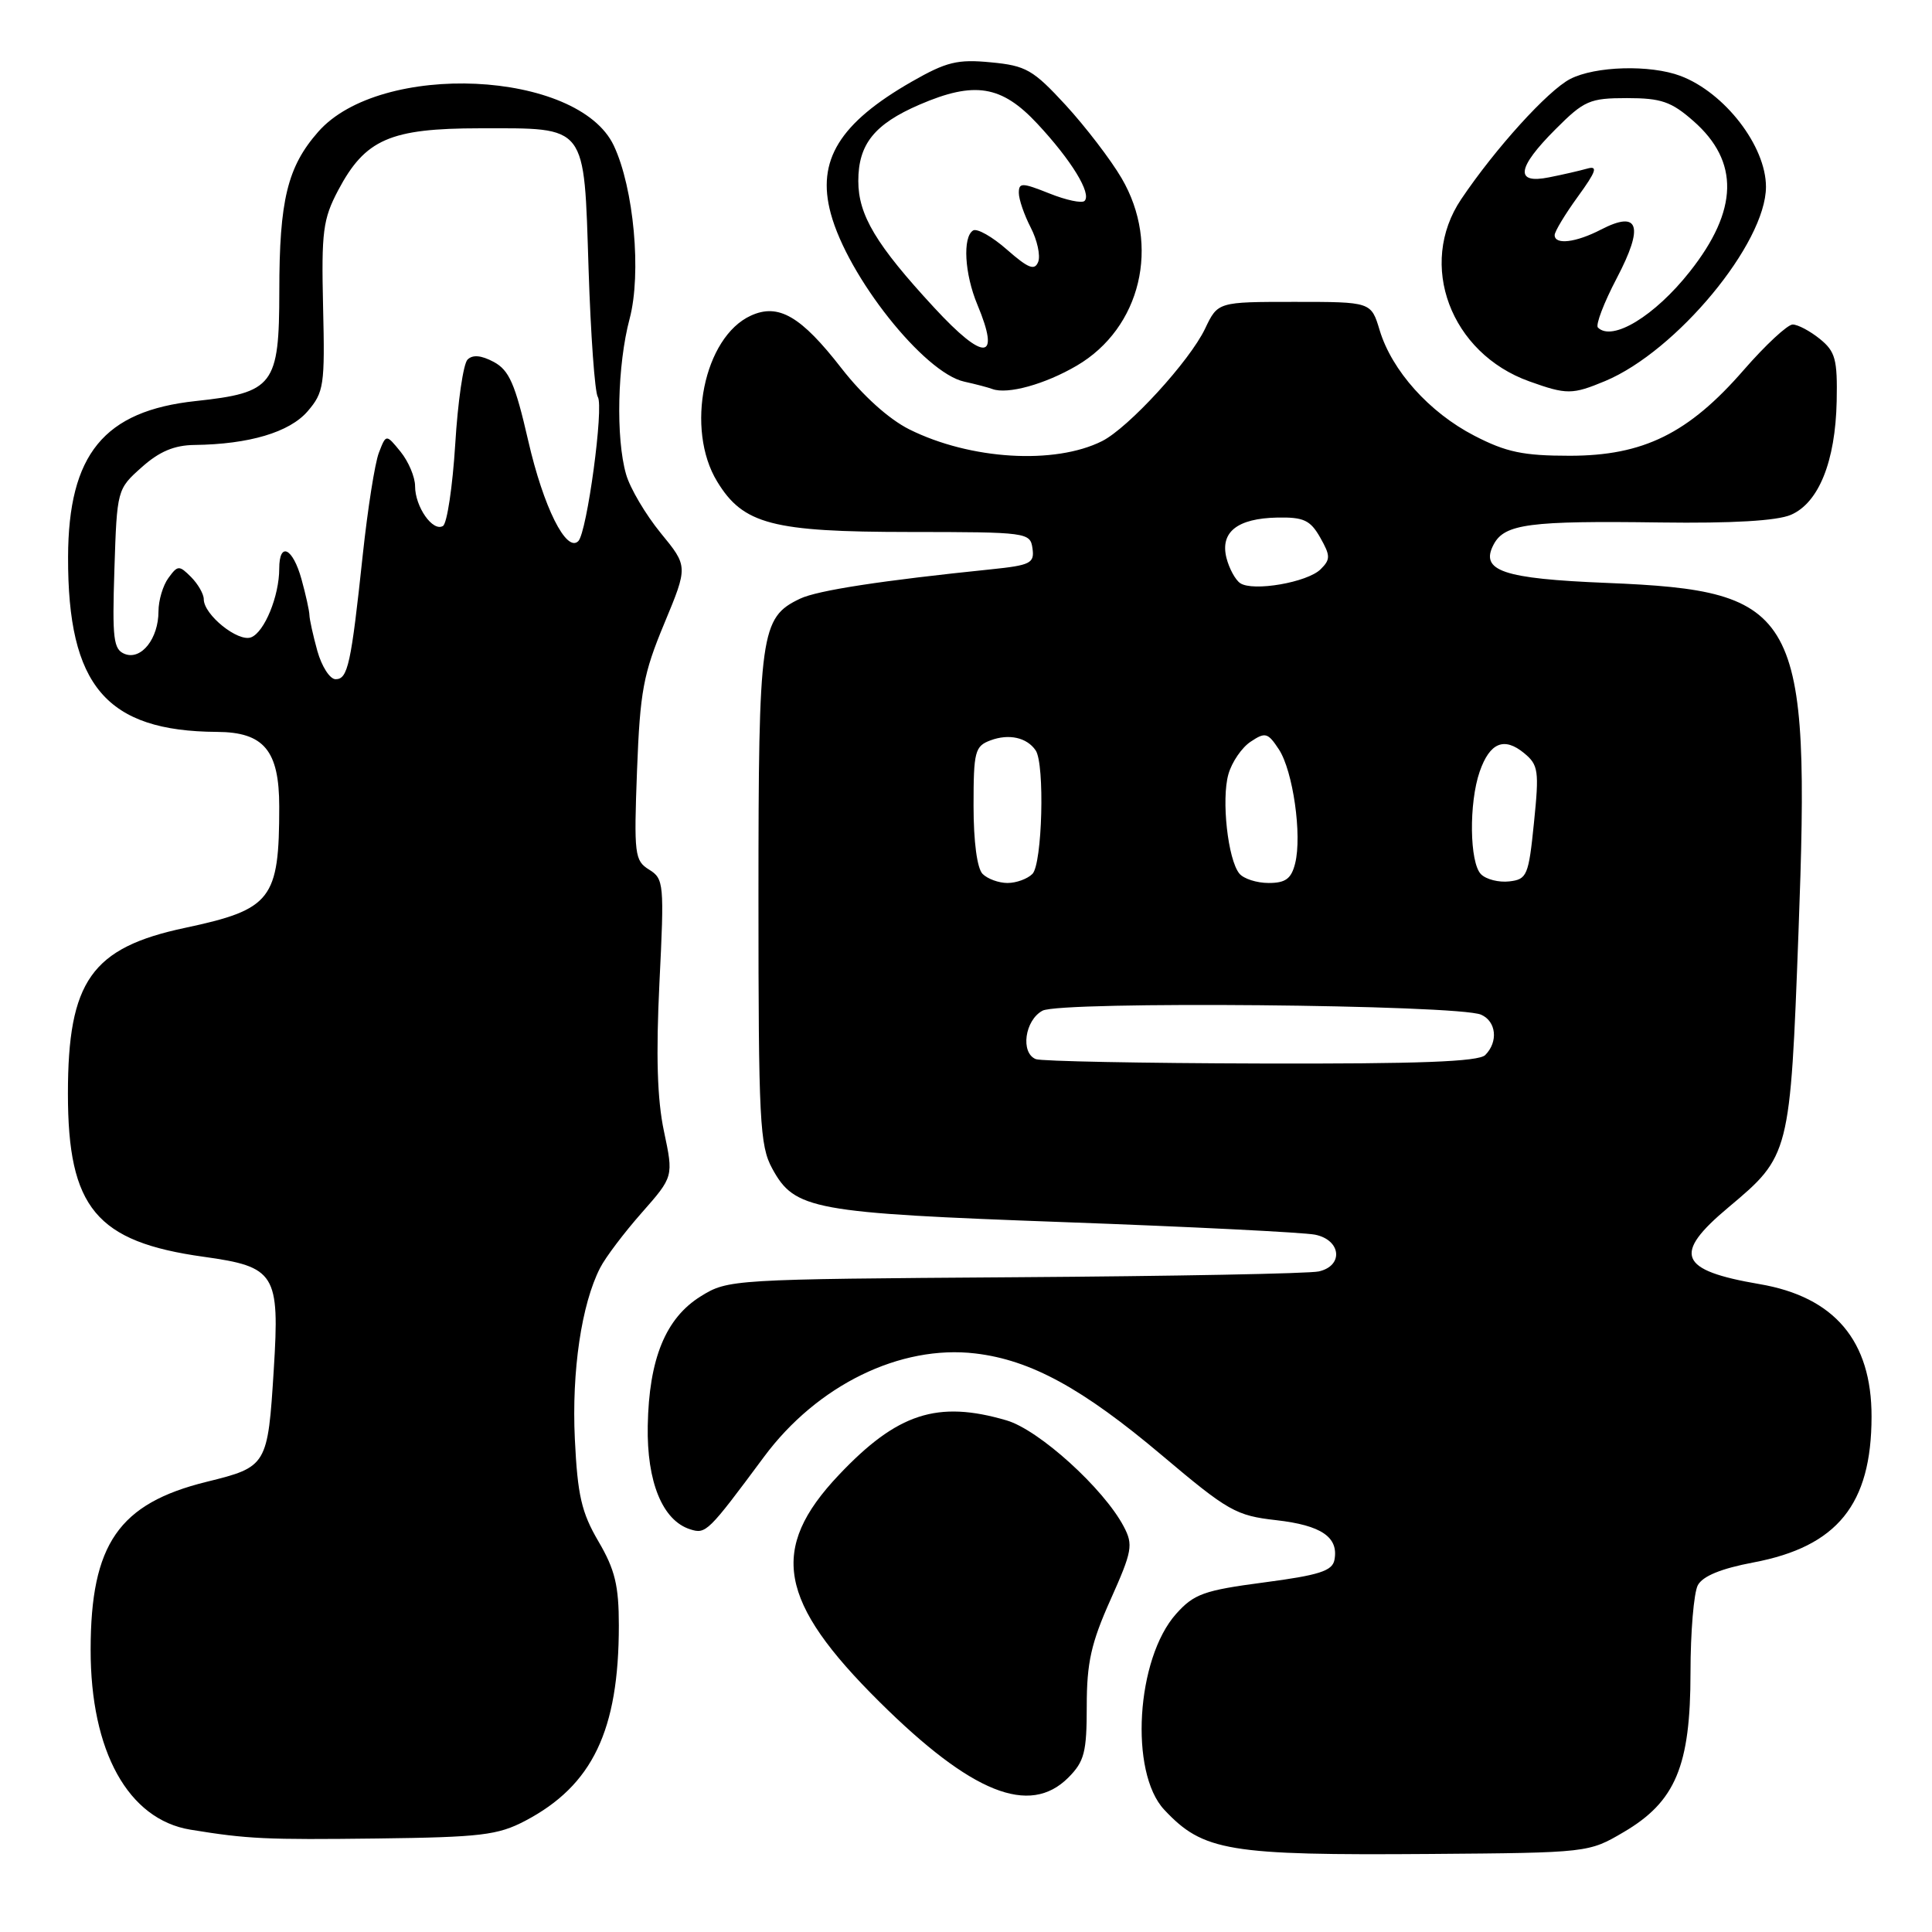 <?xml version="1.0" encoding="UTF-8" standalone="no"?>
<!DOCTYPE svg PUBLIC "-//W3C//DTD SVG 1.1//EN" "http://www.w3.org/Graphics/SVG/1.1/DTD/svg11.dtd" >
<svg xmlns="http://www.w3.org/2000/svg" xmlns:xlink="http://www.w3.org/1999/xlink" version="1.1" viewBox="0 0 256 256">
 <g >
 <path fill="currentColor"
d=" M 215.15 242.76 C 222.02 238.73 224.00 234.00 224.00 221.62 C 224.00 216.26 224.44 211.05 224.97 210.05 C 225.62 208.84 228.06 207.84 232.35 207.03 C 243.45 204.93 247.98 199.34 247.99 187.72 C 248.01 177.67 243.08 171.84 233.14 170.15 C 222.43 168.32 221.58 166.21 229.04 159.97 C 237.16 153.16 237.21 153.00 238.31 123.50 C 239.90 80.92 238.45 78.28 212.92 77.24 C 199.09 76.68 196.05 75.64 197.93 72.12 C 199.38 69.42 202.67 68.99 220.00 69.23 C 229.52 69.36 235.46 69.01 237.30 68.22 C 240.99 66.63 243.20 61.15 243.37 53.16 C 243.48 47.62 243.20 46.58 241.14 44.91 C 239.84 43.86 238.22 43.00 237.54 43.00 C 236.86 43.00 233.94 45.71 231.05 49.03 C 223.74 57.44 217.75 60.39 208.00 60.39 C 201.84 60.39 199.58 59.92 195.35 57.73 C 189.39 54.65 184.43 49.12 182.81 43.75 C 181.68 40.00 181.68 40.00 171.53 40.00 C 161.37 40.00 161.37 40.00 159.68 43.55 C 157.63 47.85 149.53 56.69 146.03 58.45 C 139.75 61.60 128.56 60.92 120.48 56.89 C 117.77 55.53 114.33 52.43 111.51 48.81 C 106.14 41.89 103.15 40.15 99.50 41.82 C 93.26 44.66 90.78 56.85 95.03 63.81 C 98.47 69.47 102.33 70.48 120.50 70.49 C 136.15 70.50 136.51 70.55 136.81 72.67 C 137.09 74.63 136.55 74.90 131.31 75.44 C 116.85 76.92 108.31 78.23 106.01 79.33 C 100.77 81.83 100.50 83.75 100.50 119.00 C 100.50 148.52 100.67 151.81 102.32 154.83 C 105.30 160.30 107.59 160.72 141.01 161.94 C 157.78 162.55 172.74 163.30 174.25 163.60 C 177.71 164.30 178.06 167.72 174.75 168.47 C 173.51 168.76 155.40 169.10 134.50 169.24 C 96.95 169.50 96.46 169.53 92.85 171.77 C 88.20 174.66 85.99 180.05 85.83 188.92 C 85.69 196.36 87.79 201.48 91.45 202.64 C 93.54 203.31 93.81 203.04 101.24 193.03 C 108.28 183.54 119.29 178.16 129.24 179.34 C 136.58 180.21 143.44 183.96 153.94 192.82 C 162.73 200.24 163.77 200.83 169.10 201.43 C 175.09 202.11 177.40 203.68 176.82 206.70 C 176.54 208.16 174.79 208.72 167.49 209.68 C 159.52 210.73 158.21 211.20 155.84 213.85 C 150.55 219.78 149.63 234.83 154.26 239.79 C 159.42 245.31 162.75 245.86 189.50 245.66 C 210.45 245.50 210.51 245.49 215.15 242.76 Z  M 69.59 241.27 C 78.51 236.58 82.00 229.30 82.00 215.38 C 82.00 210.10 81.49 207.98 79.30 204.25 C 77.05 200.41 76.53 198.14 76.17 190.68 C 75.74 181.69 77.05 172.81 79.52 168.00 C 80.22 166.62 82.70 163.34 85.03 160.70 C 89.25 155.91 89.25 155.91 87.98 149.91 C 87.08 145.68 86.91 139.85 87.38 130.20 C 88.03 117.10 87.97 116.44 86.01 115.23 C 84.09 114.04 83.99 113.23 84.41 102.07 C 84.81 91.59 85.24 89.30 88.02 82.62 C 91.17 75.04 91.17 75.04 87.54 70.62 C 85.55 68.18 83.48 64.69 82.96 62.85 C 81.58 58.05 81.80 48.34 83.43 42.23 C 85.02 36.23 83.99 24.93 81.33 19.29 C 76.60 9.29 50.41 8.07 42.16 17.47 C 38.09 22.10 37.01 26.53 37.01 38.60 C 37.00 51.06 36.26 52.03 25.94 53.14 C 13.78 54.44 9.06 60.19 9.02 73.81 C 8.97 90.88 14.09 96.89 28.75 96.98 C 34.97 97.01 37.00 99.44 37.00 106.88 C 37.00 119.20 35.99 120.50 24.50 122.95 C 12.12 125.58 9.00 130.00 9.00 144.91 C 9.00 160.04 12.75 164.55 26.99 166.53 C 36.50 167.85 37.07 168.77 36.28 181.41 C 35.48 194.23 35.40 194.37 27.37 196.35 C 15.74 199.22 12.02 204.60 12.01 218.57 C 11.99 232.07 16.99 241.09 25.23 242.44 C 32.81 243.68 35.23 243.79 50.00 243.61 C 63.71 243.44 65.97 243.17 69.59 241.27 Z  M 141.55 235.55 C 143.69 233.40 144.00 232.19 144.00 226.05 C 144.00 220.32 144.58 217.71 147.15 211.97 C 150.03 205.53 150.18 204.70 148.90 202.27 C 146.25 197.24 137.68 189.47 133.38 188.21 C 124.22 185.52 118.89 187.25 111.14 195.45 C 101.87 205.25 103.12 212.21 116.54 225.51 C 128.73 237.60 136.41 240.68 141.55 235.55 Z  M 142.68 48.45 C 151.18 43.47 153.81 32.46 148.61 23.60 C 147.17 21.14 143.84 16.80 141.22 13.94 C 136.89 9.24 135.96 8.70 131.30 8.26 C 126.88 7.83 125.41 8.19 120.81 10.82 C 111.23 16.31 108.18 21.26 110.08 28.28 C 112.33 36.66 122.44 49.40 127.77 50.57 C 129.27 50.90 130.95 51.34 131.50 51.55 C 133.51 52.29 138.47 50.92 142.68 48.45 Z  M 212.69 50.49 C 222.16 46.53 234.00 32.23 234.00 24.75 C 234.00 19.36 228.54 12.28 222.68 10.06 C 218.67 8.55 211.38 8.75 208.05 10.47 C 205.09 12.01 198.15 19.66 193.62 26.39 C 187.79 35.04 192.20 46.81 202.66 50.54 C 207.60 52.31 208.34 52.30 212.69 50.49 Z  M 137.25 140.34 C 135.19 139.51 135.79 135.18 138.14 133.92 C 140.56 132.63 193.17 133.11 196.25 134.45 C 198.27 135.33 198.55 138.05 196.80 139.80 C 195.92 140.68 188.01 140.98 167.05 140.92 C 151.35 140.88 137.94 140.62 137.25 140.34 Z  M 130.20 115.80 C 129.47 115.07 129.00 111.53 129.00 106.77 C 129.00 99.56 129.18 98.87 131.25 98.10 C 133.69 97.19 136.07 97.72 137.23 99.43 C 138.46 101.22 138.11 114.49 136.80 115.80 C 136.14 116.46 134.66 117.00 133.50 117.00 C 132.34 117.00 130.86 116.46 130.20 115.80 Z  M 164.22 115.75 C 162.70 113.90 161.82 105.93 162.77 102.59 C 163.22 100.99 164.55 99.04 165.73 98.27 C 167.66 96.98 168.00 97.08 169.46 99.30 C 171.33 102.15 172.55 110.69 171.61 114.42 C 171.10 116.44 170.34 117.00 168.10 117.00 C 166.53 117.00 164.78 116.44 164.22 115.75 Z  M 196.24 115.84 C 194.72 114.32 194.62 106.40 196.07 102.23 C 197.41 98.39 199.31 97.61 201.96 99.80 C 203.85 101.36 203.96 102.13 203.26 109.00 C 202.55 116.02 202.34 116.52 199.99 116.79 C 198.61 116.95 196.93 116.53 196.24 115.84 Z  M 164.33 77.27 C 163.69 76.84 162.87 75.33 162.51 73.92 C 161.66 70.50 163.95 68.69 169.24 68.58 C 172.74 68.51 173.62 68.92 174.93 71.22 C 176.30 73.64 176.31 74.12 174.99 75.43 C 173.24 77.17 166.02 78.42 164.33 77.27 Z  M 42.05 86.25 C 41.48 84.19 41.01 82.05 41.00 81.50 C 40.99 80.95 40.52 78.81 39.95 76.75 C 38.79 72.57 37.00 71.72 37.00 75.35 C 37.00 78.98 35.04 83.77 33.27 84.45 C 31.54 85.11 27.00 81.46 27.00 79.40 C 27.00 78.71 26.24 77.39 25.32 76.46 C 23.74 74.88 23.55 74.89 22.32 76.58 C 21.59 77.57 21.00 79.56 21.00 81.00 C 21.00 84.61 18.73 87.49 16.55 86.66 C 15.03 86.07 14.86 84.72 15.16 75.41 C 15.50 64.90 15.52 64.81 18.77 61.92 C 21.10 59.83 23.09 58.99 25.77 58.96 C 33.01 58.87 38.36 57.28 40.76 54.50 C 42.92 51.98 43.06 51.07 42.81 40.65 C 42.58 30.69 42.79 29.04 44.81 25.21 C 48.39 18.45 51.68 17.01 63.56 17.00 C 77.92 17.00 77.36 16.28 77.99 35.66 C 78.27 44.37 78.82 51.99 79.21 52.59 C 80.04 53.86 77.78 70.55 76.63 71.70 C 75.05 73.29 72.01 67.20 69.99 58.39 C 68.26 50.86 67.47 49.06 65.43 47.96 C 63.76 47.07 62.63 46.97 61.95 47.65 C 61.39 48.21 60.66 53.25 60.32 58.87 C 59.97 64.48 59.24 69.35 58.70 69.69 C 57.36 70.52 55.00 67.16 55.00 64.42 C 55.00 63.21 54.13 61.16 53.08 59.86 C 51.16 57.50 51.16 57.50 50.20 60.00 C 49.67 61.38 48.72 67.45 48.07 73.50 C 46.52 88.06 46.09 90.00 44.47 90.00 C 43.71 90.00 42.63 88.31 42.05 86.25 Z  M 123.79 40.77 C 116.08 32.43 113.73 28.50 113.73 23.98 C 113.73 19.11 115.86 16.45 121.83 13.87 C 129.13 10.72 132.71 11.30 137.46 16.40 C 141.99 21.26 144.67 25.66 143.71 26.62 C 143.36 26.97 141.26 26.52 139.04 25.63 C 135.43 24.19 135.00 24.18 135.00 25.56 C 135.00 26.41 135.71 28.47 136.57 30.14 C 137.44 31.81 137.88 33.86 137.57 34.69 C 137.10 35.89 136.27 35.57 133.43 33.08 C 131.48 31.36 129.46 30.22 128.94 30.54 C 127.53 31.41 127.81 36.30 129.50 40.35 C 132.62 47.81 130.44 47.97 123.79 40.77 Z  M 211.73 43.40 C 211.40 43.06 212.52 40.12 214.23 36.86 C 217.86 29.94 217.18 27.82 212.16 30.41 C 208.81 32.15 206.00 32.48 206.00 31.15 C 206.00 30.68 207.38 28.39 209.07 26.06 C 211.51 22.70 211.77 21.93 210.32 22.34 C 209.32 22.62 207.04 23.15 205.25 23.50 C 200.69 24.42 200.98 22.26 206.12 17.12 C 209.91 13.32 210.65 13.00 215.58 13.00 C 220.11 13.00 221.46 13.46 224.39 16.04 C 230.50 21.40 230.35 27.85 223.91 35.99 C 219.26 41.88 213.63 45.30 211.73 43.40 Z "/>
</g>
</svg>